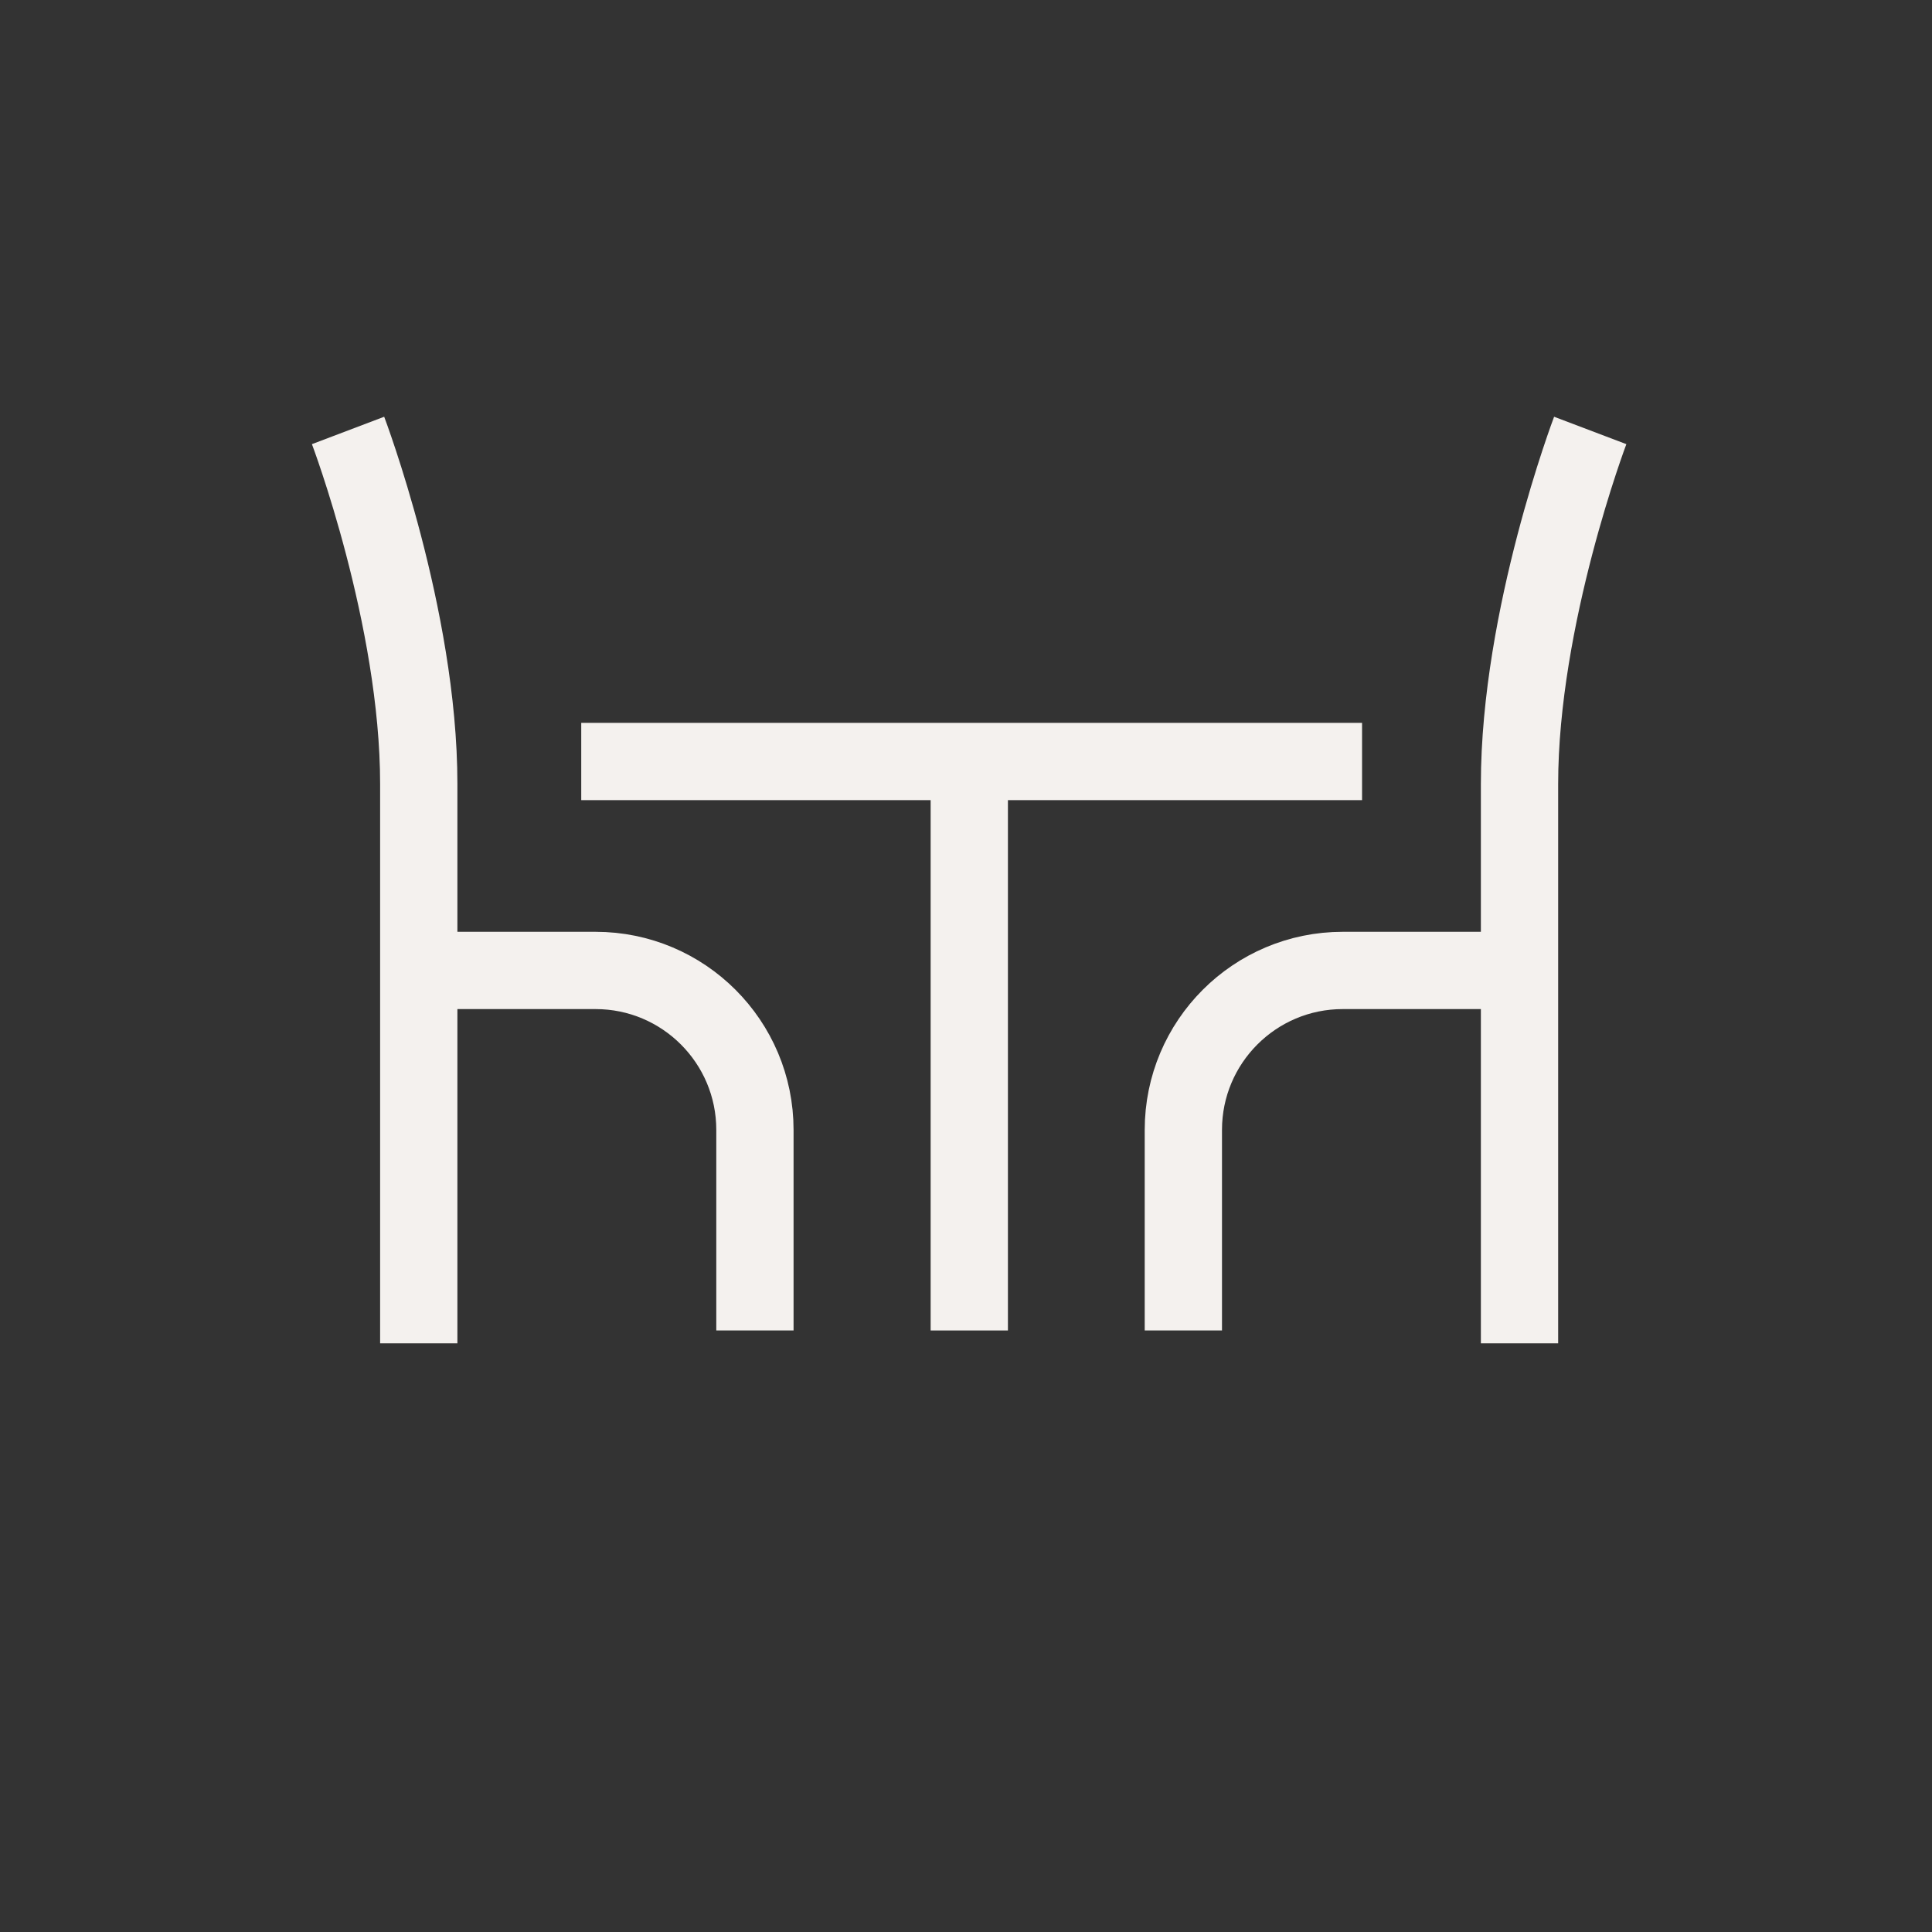 <?xml version="1.0" encoding="UTF-8"?>
<svg id="iconos" xmlns="http://www.w3.org/2000/svg" viewBox="0 0 200 200">
  <rect x="0" y="0" width="200" height="200" fill="#333333" stroke="none"/>
  <defs>
    <style>
      .cls-1 {
        fill: none;
        stroke: #f4f1ee;
        stroke-miterlimit: 10;
        stroke-width: 8px;
      }
    </style>
  </defs>
  <path class="cls-1" d="M43.35,100.46h18.3c9.11,0,16.5,7.39,16.5,16.51v20.76"/>
  <path class="cls-1" d="M43.35,139.06v-57.9c0-17.3-7.32-36.6-7.32-36.6"/>
  <path class="cls-1" d="M157.3,100.46h-18.3c-9.11,0-16.5,7.39-16.5,16.51v20.76"/>
  <line class="cls-1" x1="60.17" y1="78.83" x2="141" y2="78.83"/>
  <line class="cls-1" x1="100.34" y1="78.83" x2="100.34" y2="137.73"/>
  <path class="cls-1" d="M157.3,139.06v-57.9c0-17.3,7.32-36.6,7.32-36.6"/>
</svg>